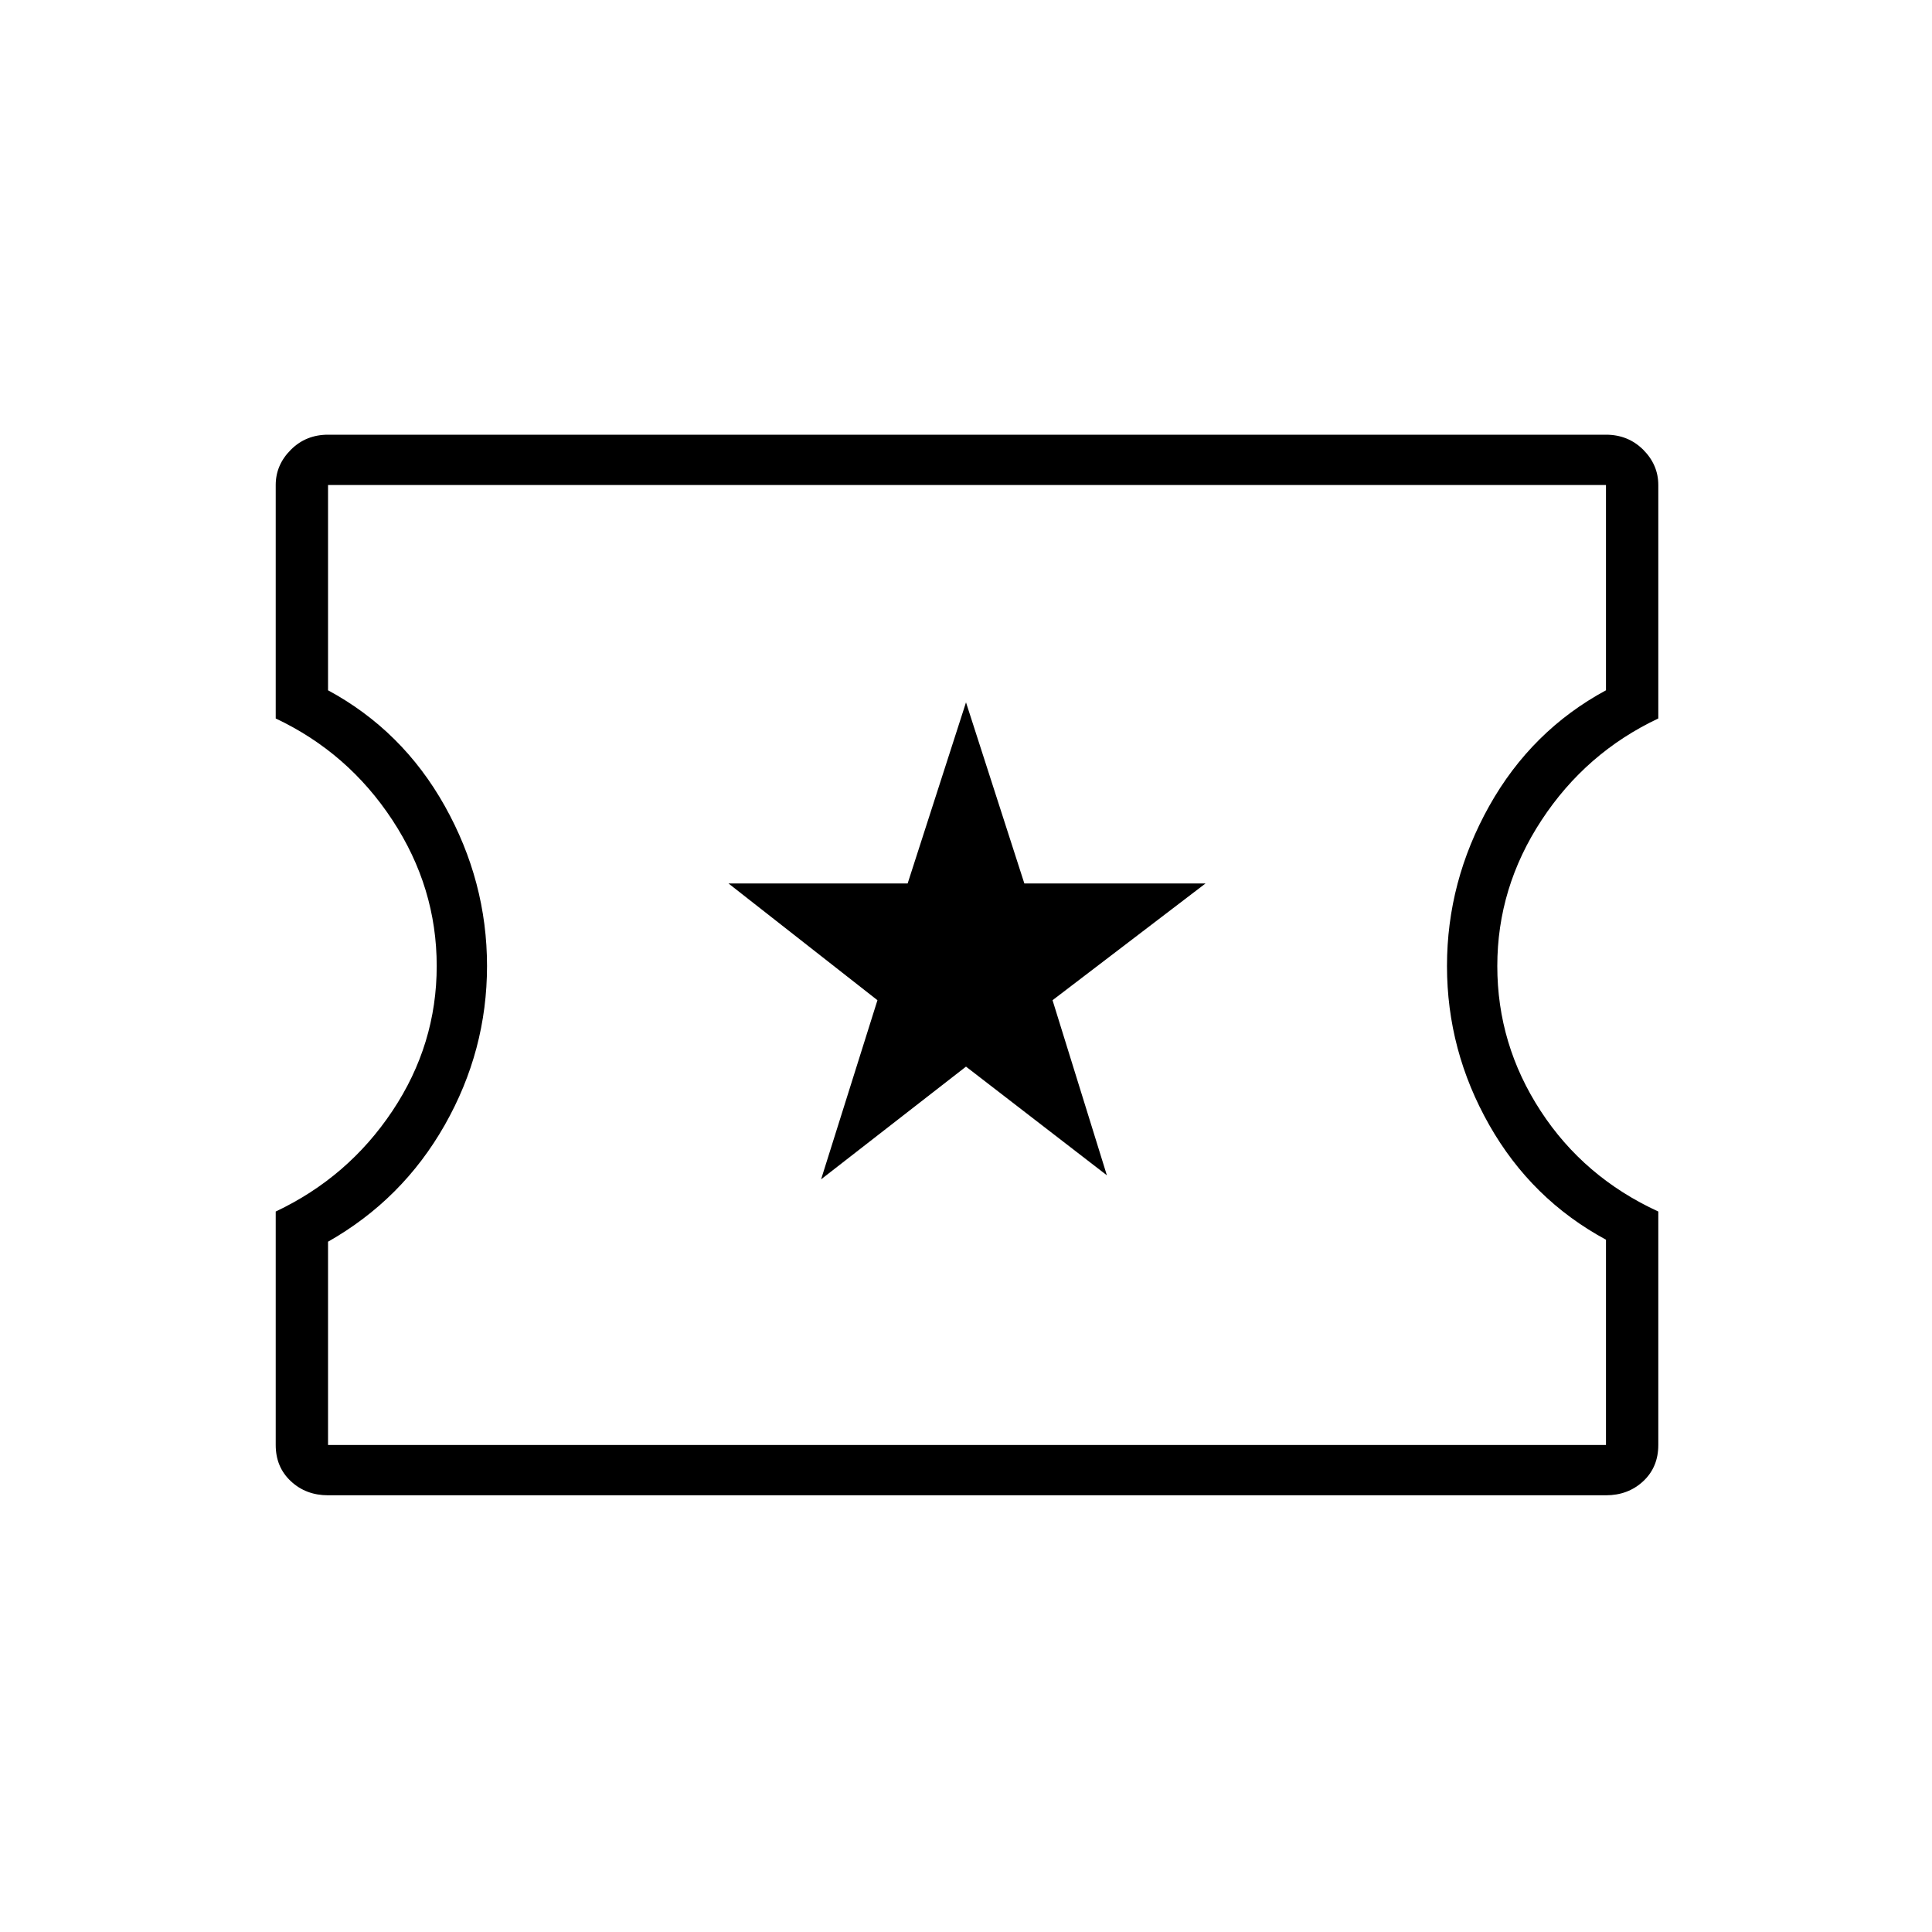<svg xmlns="http://www.w3.org/2000/svg" height="24" width="24"><path d="M4.075 18.575Q3.8 18.575 3.613 18.4Q3.425 18.225 3.425 17.95V15.05Q4.325 14.625 4.875 13.8Q5.425 12.975 5.425 12Q5.425 11.025 4.875 10.188Q4.325 9.35 3.425 8.925V6.025Q3.425 5.775 3.613 5.587Q3.8 5.4 4.075 5.4H19.95Q20.225 5.4 20.413 5.587Q20.6 5.775 20.6 6.025V8.925Q19.7 9.35 19.15 10.188Q18.6 11.025 18.6 12Q18.6 12.975 19.138 13.8Q19.675 14.625 20.6 15.05V17.95Q20.6 18.225 20.413 18.4Q20.225 18.575 19.95 18.575ZM4.075 17.95H19.95V15.4Q19.025 14.9 18.5 13.975Q17.975 13.05 17.975 12Q17.975 10.95 18.5 10.012Q19.025 9.075 19.95 8.575V6.025H4.075V8.575Q5 9.075 5.525 10.012Q6.05 10.95 6.05 12Q6.05 13.05 5.525 13.975Q5 14.9 4.075 15.425ZM10.2 14.65 12 13.25 13.75 14.6 13.075 12.425 14.975 10.975H12.725L12 8.725L11.275 10.975H9.05L10.9 12.425ZM12.025 11.975Q12.025 11.975 12.025 11.975Q12.025 11.975 12.025 11.975Q12.025 11.975 12.025 11.975Q12.025 11.975 12.025 11.975Q12.025 11.975 12.025 11.975Q12.025 11.975 12.025 11.975Q12.025 11.975 12.025 11.975Q12.025 11.975 12.025 11.975Z"/></svg>